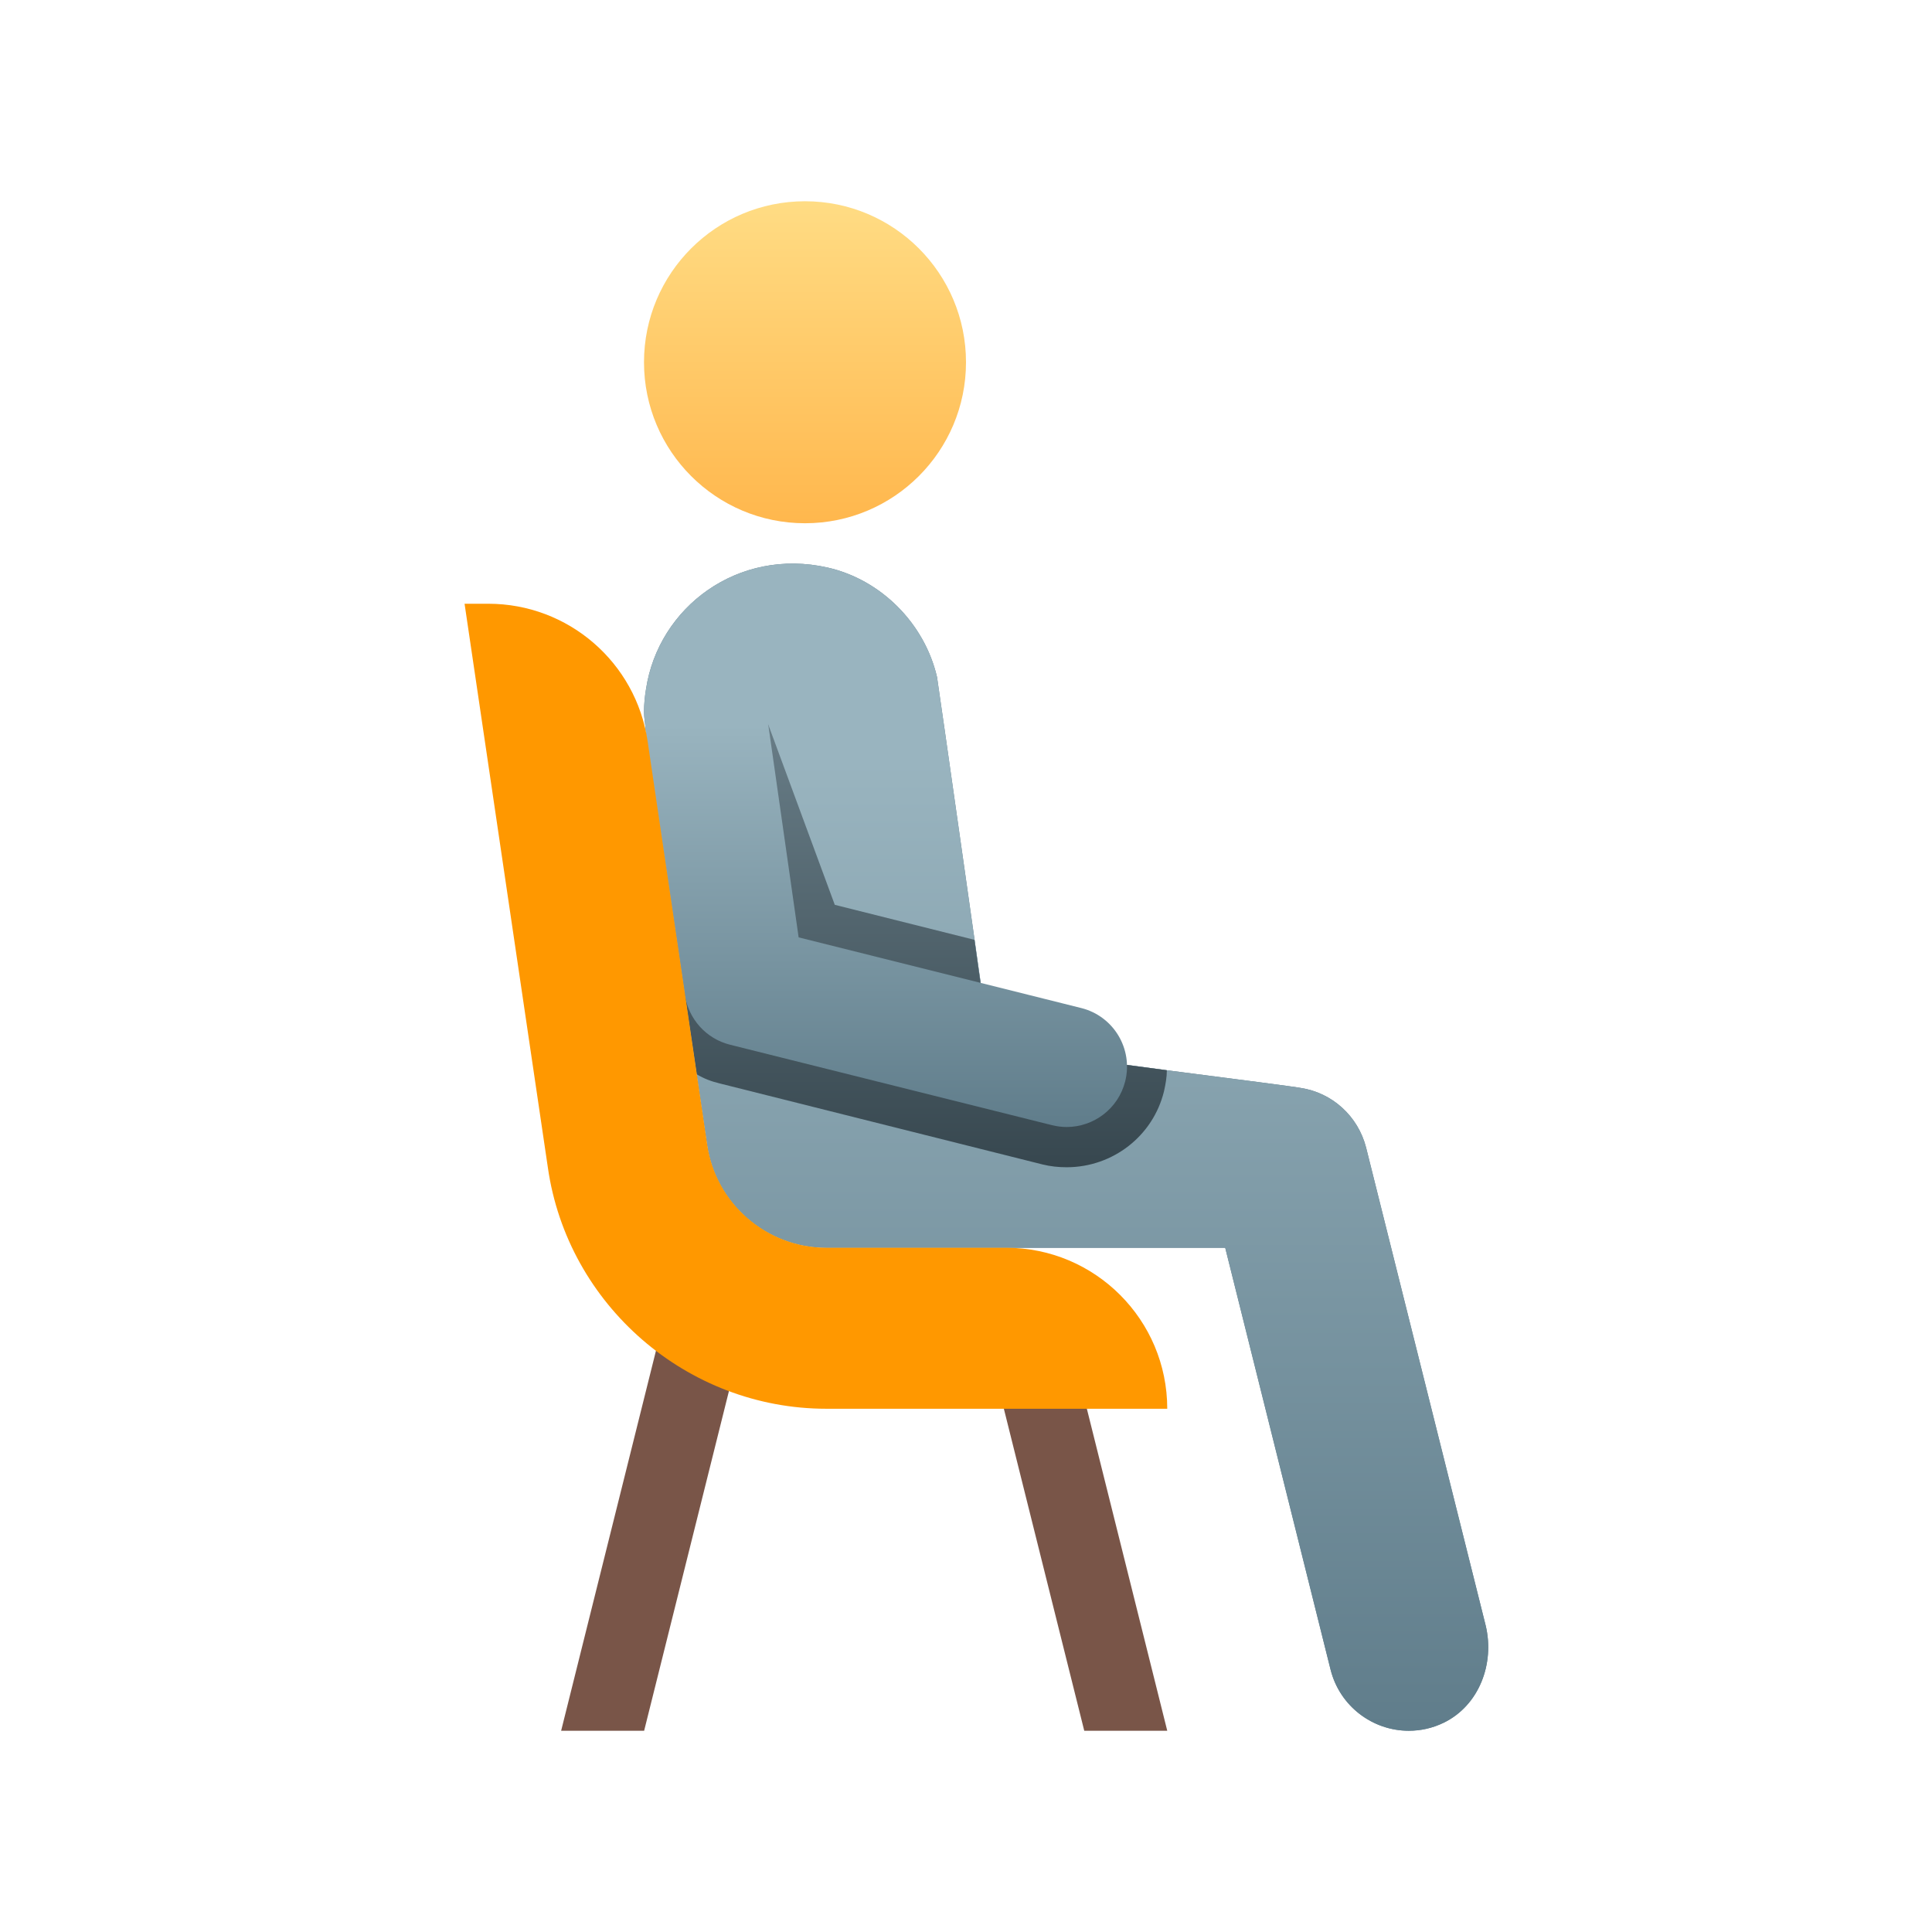<svg xmlns="http://www.w3.org/2000/svg" width="72" height="72" viewBox="0 0 72 72">
  <defs>
    <linearGradient id="icon-sitting-on-chair-a" x1="50%" x2="50%" y1="0%" y2="100%">
      <stop offset="0%" stop-color="#FFDC84"/>
      <stop offset="100%" stop-color="#FFB74D"/>
    </linearGradient>
    <linearGradient id="icon-sitting-on-chair-b" x1="50%" x2="50%" y1="17.954%" y2="100%">
      <stop offset="0%" stop-color="#99B4BF"/>
      <stop offset="100%" stop-color="#607D8B"/>
    </linearGradient>
    <linearGradient id="icon-sitting-on-chair-c" x1="50%" x2="50%" y1="0%" y2="100%">
      <stop offset="0%" stop-color="#687D87"/>
      <stop offset="100%" stop-color="#37474F"/>
    </linearGradient>
    <linearGradient id="icon-sitting-on-chair-d" x1="50%" x2="50%" y1="0%" y2="100%">
      <stop offset="0%" stop-color="#99B4BF"/>
      <stop offset="100%" stop-color="#607D8B"/>
    </linearGradient>
  </defs>
  <g fill="none" transform="translate(16.5 7.5)">
    <polygon fill="#795548" points="20.162 42 23.907 57 27 57 23.255 42"/>
    <polygon fill="#795548" points="8.155 42 4.412 57 7.505 57 11.25 42"/>
    <circle cx="13.5" cy="6" r="6" fill="url(#icon-sitting-on-chair-a)"/>
    <path fill="#607D8B" d="M37.305,56.7 C36.87,56.91 36.435,57 36,57 C34.65,57 33.435,56.085 33.09,54.735 L29.16,39 L14.295,39 C12.075,39 10.17,37.365 9.855,35.16 C9.735,34.35 7.56,19.68 7.56,19.68 C7.545,19.455 7.5,19.245 7.5,19.035 C7.5,18.75 7.53,18.45 7.575,18.18 C8.04,15.12 11.01,12.9 14.34,13.65 C16.335,14.1 17.955,15.735 18.42,17.73 C18.435,17.775 20.22,30.33 20.385,31.5 C20.385,31.5 23.85,31.965 26.985,32.385 C29.58,32.715 31.965,33.03 31.98,33.045 C33.15,33.225 34.11,34.095 34.41,35.265 L38.865,53.07 C39.21,54.495 38.625,56.055 37.305,56.7 Z"/>
    <path fill="url(#icon-sitting-on-chair-b)" d="M37.305,56.7 C36.87,56.91 36.435,57 36,57 C34.65,57 33.435,56.085 33.09,54.735 L29.16,39 L14.295,39 C12.075,39 10.17,37.365 9.855,35.16 C9.735,34.35 7.56,19.68 7.56,19.68 C7.545,19.455 7.5,19.245 7.5,19.035 C7.5,18.75 7.53,18.45 7.575,18.18 C8.04,15.12 11.01,12.9 14.34,13.65 C16.335,14.1 17.955,15.735 18.42,17.73 C18.435,17.775 20.22,30.33 20.385,31.5 C20.385,31.5 23.85,31.965 26.985,32.385 C29.58,32.715 31.965,33.03 31.98,33.045 C33.15,33.225 34.11,34.095 34.41,35.265 L38.865,53.07 C39.21,54.495 38.625,56.055 37.305,56.7 Z"/>
    <path fill="url(#icon-sitting-on-chair-c)" d="M20.385,31.5 C20.22,30.33 20.01,28.95 19.815,27.525 L14.61,26.22 L12.13,19.5 L9.023,29.568 C9.023,29.568 8.625,26.925 9.465,32.535 C9.735,32.7 10.02,32.805 10.335,32.88 L22.35,35.895 C22.65,35.97 22.95,36 23.25,36 C24.975,36 26.475,34.83 26.88,33.165 C26.94,32.895 26.985,32.64 26.985,32.385 C23.85,31.965 20.385,31.5 20.385,31.5 Z"/>
    <path fill="url(#icon-sitting-on-chair-d)" d="M23.796,30.067 L13.263,27.433 L12.13,19.5 L7.56,19.68 L9.023,29.568 C9.153,30.474 9.818,31.212 10.704,31.433 L22.704,34.432 C22.889,34.477 23.072,34.5 23.252,34.5 C24.259,34.5 25.177,33.818 25.433,32.796 C25.734,31.591 25.002,30.369 23.796,30.067 Z"/>
    <path fill="#FF9800" d="M21,39 L14.295,39 C12.076,39 10.168,37.35 9.854,35.148 L7.635,20.124 C7.2,17.18 4.674,15 1.7,15 L0.813,15 L3.917,36.009 C4.649,41.135 9.11,45 14.295,45 L27,45 C27,41.687 24.314,39 21,39 Z"/>
  </g>
</svg>
